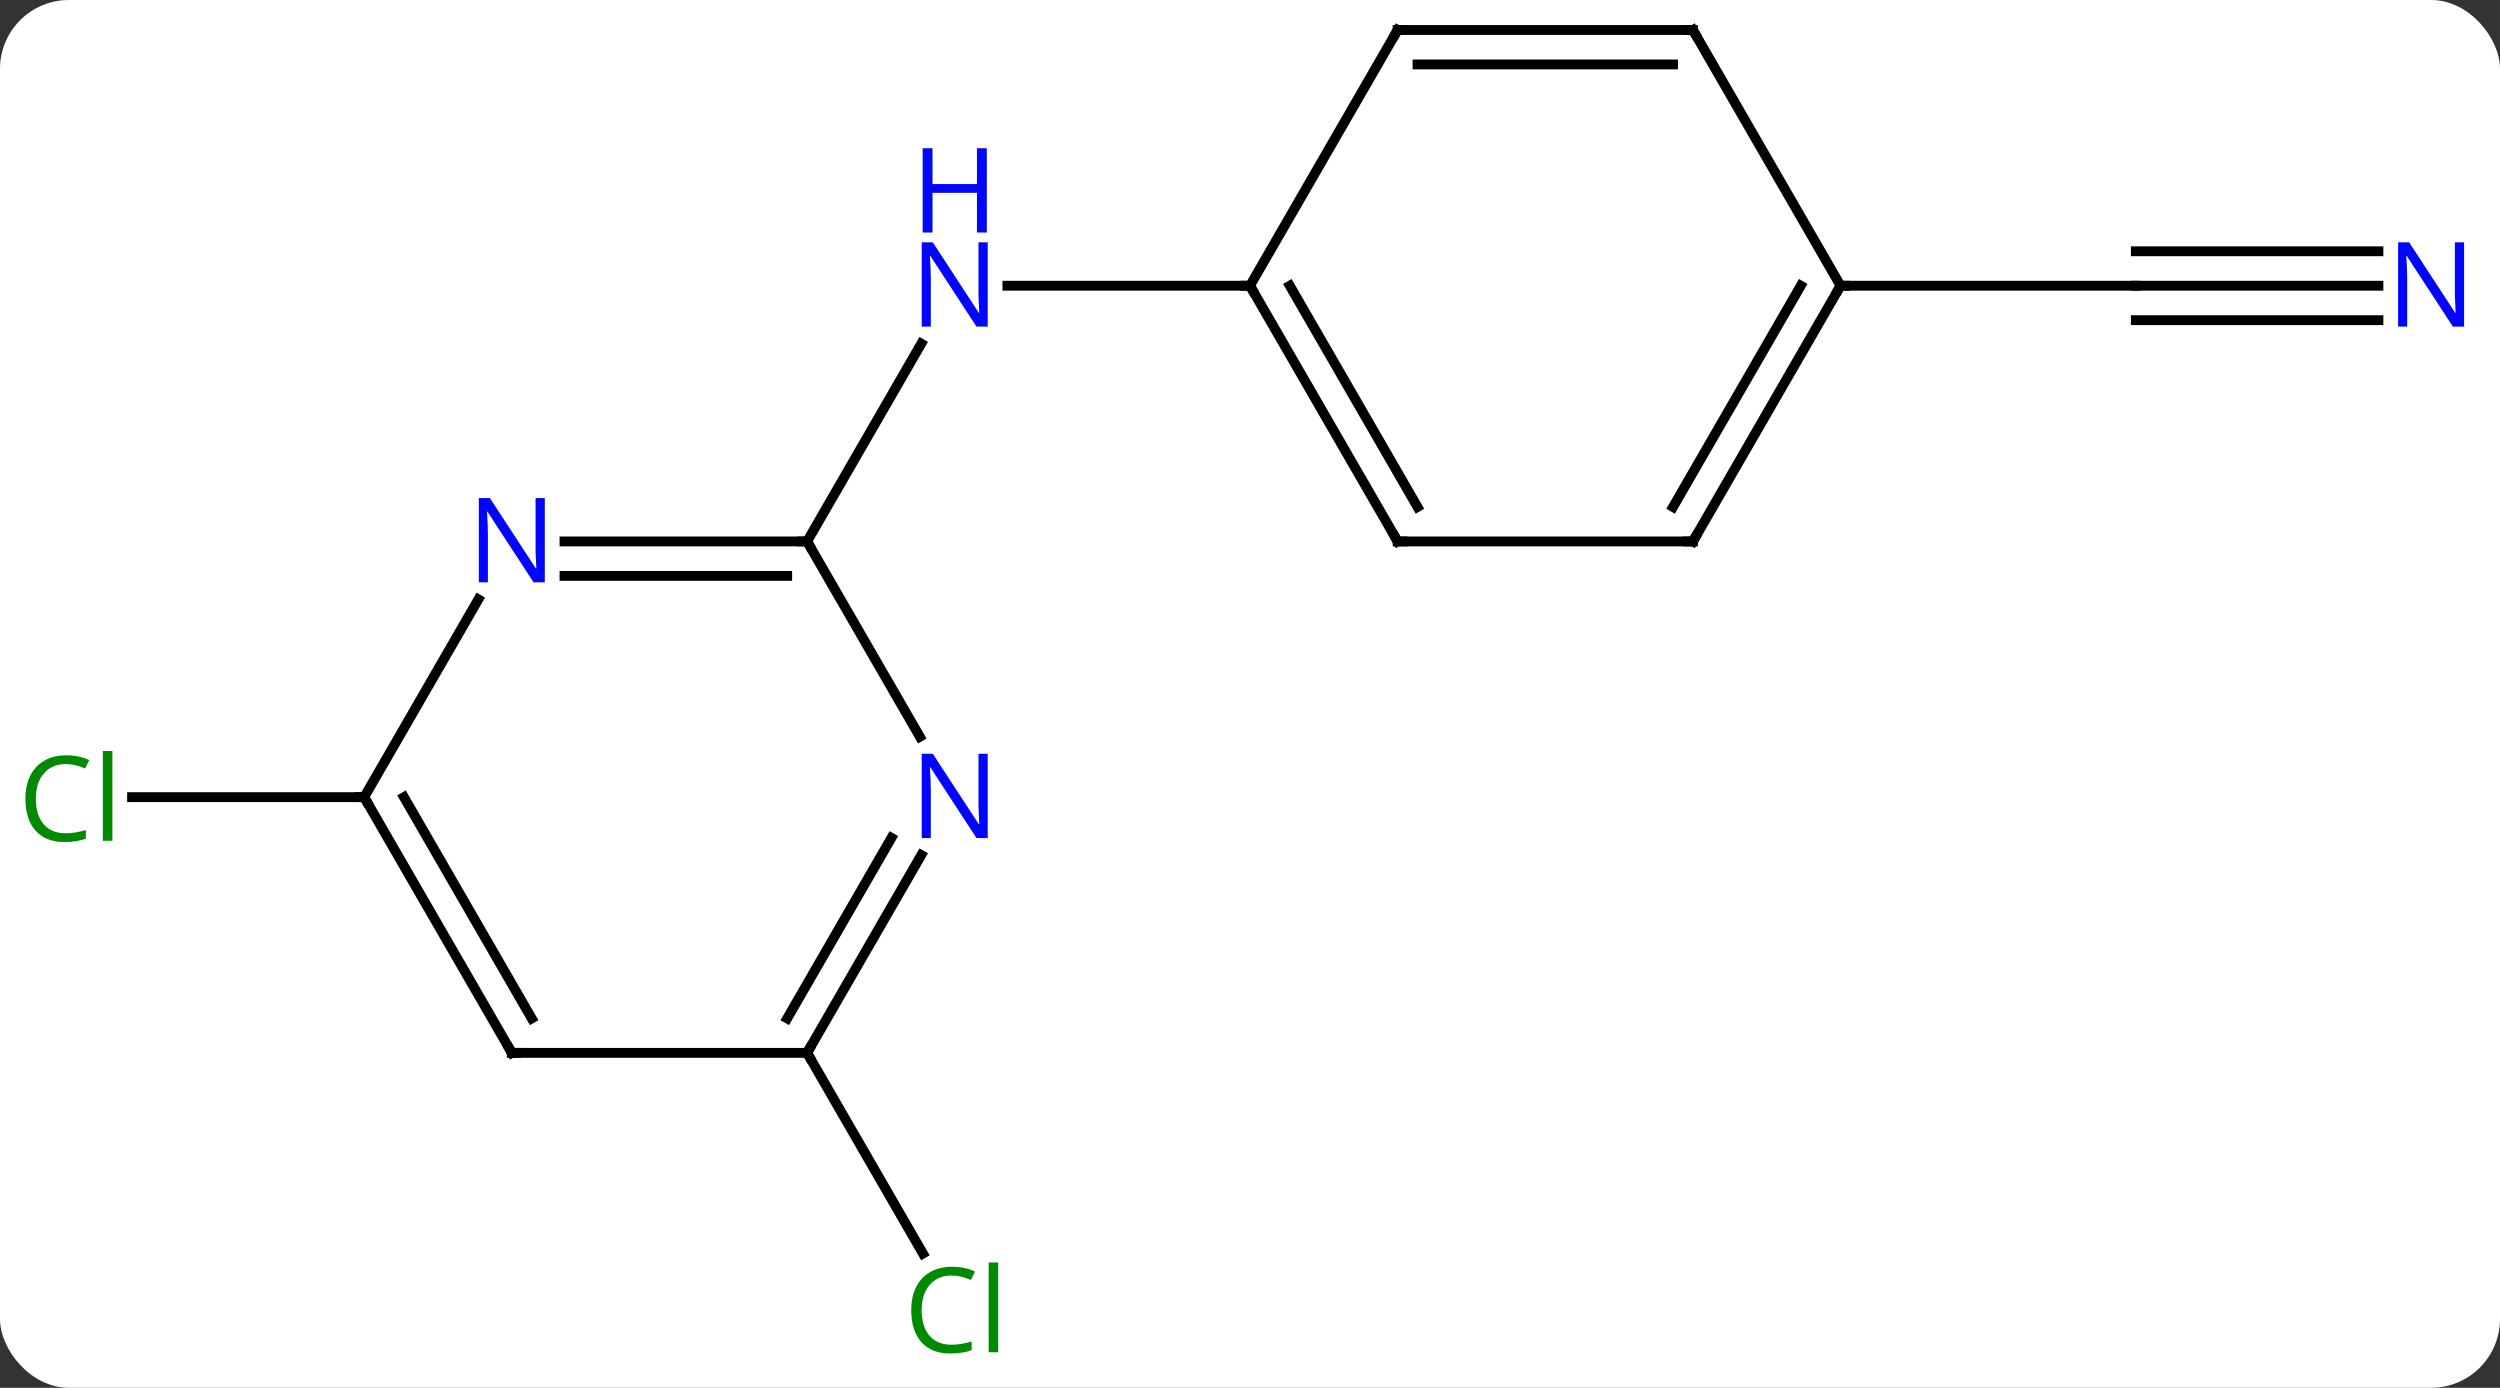 <svg width="254" viewBox="0 0 254 141" style="fill-opacity:1; color-rendering:auto; color-interpolation:auto; text-rendering:auto; stroke:black; stroke-linecap:square; stroke-miterlimit:10; shape-rendering:auto; stroke-opacity:1; fill:black; stroke-dasharray:none; font-weight:normal; stroke-width:1; font-family:'Open Sans'; font-style:normal; stroke-linejoin:miter; font-size:12; stroke-dashoffset:0; image-rendering:auto;" height="141" class="cas-substance-image" xmlns:xlink="http://www.w3.org/1999/xlink" xmlns="http://www.w3.org/2000/svg"><rect x="0" y="0" width="254" height="141" fill="#333333" stroke="none"/><svg class="cas-substance-single-component"><rect y="0" x="0" width="254" stroke="none" ry="7" rx="7" height="141" fill="white" class="cas-substance-group"/><svg y="0" x="0" width="254" viewBox="0 0 254 141" style="fill:black;" height="141" class="cas-substance-single-component-image"><svg><g><g transform="translate(127,68)" style="text-rendering:geometricPrecision; color-rendering:optimizeQuality; color-interpolation:linearRGB; stroke-linecap:butt; image-rendering:optimizeQuality;"><line y2="-12.99" y1="-33.082" x2="-45" x1="-33.4" style="fill:none;"/><line y2="-38.97" y1="-38.97" x2="0" x1="-24.648" style="fill:none;"/><line y2="38.97" y1="59.357" x2="-45" x1="-33.23" style="fill:none;"/><line y2="12.99" y1="12.99" x2="-90" x1="-113.582" style="fill:none;"/><line y2="-38.97" y1="-38.97" x2="114.648" x1="90" style="fill:none;"/><line y2="-42.47" y1="-42.47" x2="114.648" x1="90" style="fill:none;"/><line y2="-35.47" y1="-35.47" x2="114.648" x1="90" style="fill:none;"/><line y2="-38.97" y1="-38.97" x2="60" x1="90" style="fill:none;"/><line y2="6.852" y1="-12.99" x2="-33.544" x1="-45" style="fill:none;"/><line y2="-12.99" y1="-12.99" x2="-69.648" x1="-45" style="fill:none;"/><line y2="-9.49" y1="-9.49" x2="-69.648" x1="-47.021" style="fill:none;"/><line y2="38.97" y1="18.878" x2="-45" x1="-33.4" style="fill:none;"/><line y2="35.47" y1="17.128" x2="-47.021" x1="-36.431" style="fill:none;"/><line y2="12.99" y1="-7.102" x2="-90" x1="-78.4" style="fill:none;"/><line y2="38.97" y1="38.97" x2="-75" x1="-45" style="fill:none;"/><line y2="38.97" y1="12.99" x2="-75" x1="-90" style="fill:none;"/><line y2="35.47" y1="12.99" x2="-72.979" x1="-85.959" style="fill:none;"/><line y2="-12.99" y1="-38.97" x2="15" x1="0" style="fill:none;"/><line y2="-16.49" y1="-38.97" x2="17.021" x1="4.042" style="fill:none;"/><line y2="-64.953" y1="-38.97" x2="15" x1="0" style="fill:none;"/><line y2="-12.99" y1="-12.99" x2="45" x1="15" style="fill:none;"/><line y2="-64.953" y1="-64.953" x2="45" x1="15" style="fill:none;"/><line y2="-61.453" y1="-61.453" x2="42.979" x1="17.021" style="fill:none;"/><line y2="-38.97" y1="-12.99" x2="60" x1="45" style="fill:none;"/><line y2="-38.97" y1="-16.49" x2="55.959" x1="42.979" style="fill:none;"/><line y2="-38.97" y1="-64.953" x2="60" x1="45" style="fill:none;"/></g><g transform="translate(127,68)" style="fill:rgb(0,5,255); text-rendering:geometricPrecision; color-rendering:optimizeQuality; image-rendering:optimizeQuality; font-family:'Open Sans'; stroke:rgb(0,5,255); color-interpolation:linearRGB;"><path style="stroke:none;" d="M-26.648 -34.814 L-27.789 -34.814 L-32.477 -42.001 L-32.523 -42.001 Q-32.43 -40.736 -32.43 -39.689 L-32.43 -34.814 L-33.352 -34.814 L-33.352 -43.376 L-32.227 -43.376 L-27.555 -36.22 L-27.508 -36.22 Q-27.508 -36.376 -27.555 -37.236 Q-27.602 -38.095 -27.586 -38.47 L-27.586 -43.376 L-26.648 -43.376 L-26.648 -34.814 Z"/><path style="stroke:none;" d="M-26.742 -44.376 L-27.742 -44.376 L-27.742 -48.407 L-32.258 -48.407 L-32.258 -44.376 L-33.258 -44.376 L-33.258 -52.939 L-32.258 -52.939 L-32.258 -49.298 L-27.742 -49.298 L-27.742 -52.939 L-26.742 -52.939 L-26.742 -44.376 Z"/><path style="fill:rgb(0,138,0); stroke:none;" d="M-30.309 61.594 Q-31.715 61.594 -32.535 62.531 Q-33.355 63.469 -33.355 65.109 Q-33.355 66.781 -32.566 67.703 Q-31.777 68.625 -30.324 68.625 Q-29.418 68.625 -28.277 68.297 L-28.277 69.172 Q-29.168 69.516 -30.465 69.516 Q-32.355 69.516 -33.387 68.359 Q-34.418 67.203 -34.418 65.094 Q-34.418 63.766 -33.926 62.773 Q-33.434 61.781 -32.496 61.242 Q-31.559 60.703 -30.293 60.703 Q-28.949 60.703 -27.934 61.187 L-28.355 62.047 Q-29.34 61.594 -30.309 61.594 ZM-25.582 69.391 L-26.551 69.391 L-26.551 60.266 L-25.582 60.266 L-25.582 69.391 Z"/><path style="fill:rgb(0,138,0); stroke:none;" d="M-120.309 9.631 Q-121.715 9.631 -122.535 10.568 Q-123.356 11.506 -123.356 13.146 Q-123.356 14.818 -122.566 15.74 Q-121.777 16.662 -120.324 16.662 Q-119.418 16.662 -118.277 16.334 L-118.277 17.209 Q-119.168 17.552 -120.465 17.552 Q-122.356 17.552 -123.387 16.396 Q-124.418 15.24 -124.418 13.131 Q-124.418 11.803 -123.926 10.81 Q-123.434 9.818 -122.496 9.279 Q-121.559 8.74 -120.293 8.74 Q-118.949 8.74 -117.934 9.224 L-118.356 10.084 Q-119.34 9.631 -120.309 9.631 ZM-115.582 17.427 L-116.551 17.427 L-116.551 8.303 L-115.582 8.303 L-115.582 17.427 Z"/><path style="stroke:none;" d="M123.352 -34.814 L122.211 -34.814 L117.523 -42.001 L117.477 -42.001 Q117.57 -40.736 117.57 -39.689 L117.57 -34.814 L116.648 -34.814 L116.648 -43.376 L117.773 -43.376 L122.445 -36.22 L122.492 -36.22 Q122.492 -36.376 122.445 -37.236 Q122.398 -38.095 122.414 -38.47 L122.414 -43.376 L123.352 -43.376 L123.352 -34.814 Z"/></g><g transform="translate(127,68)" style="stroke-linecap:butt; text-rendering:geometricPrecision; color-rendering:optimizeQuality; image-rendering:optimizeQuality; font-family:'Open Sans'; color-interpolation:linearRGB; stroke-miterlimit:5;"><path style="fill:none;" d="M-45.5 -12.99 L-45 -12.99 L-44.75 -12.557"/><path style="fill:rgb(0,5,255); stroke:none;" d="M-26.648 17.146 L-27.789 17.146 L-32.477 9.959 L-32.523 9.959 Q-32.43 11.224 -32.43 12.271 L-32.43 17.146 L-33.352 17.146 L-33.352 8.584 L-32.227 8.584 L-27.555 15.74 L-27.508 15.74 Q-27.508 15.584 -27.555 14.724 Q-27.602 13.865 -27.586 13.49 L-27.586 8.584 L-26.648 8.584 L-26.648 17.146 Z"/><path style="fill:rgb(0,5,255); stroke:none;" d="M-71.648 -8.834 L-72.789 -8.834 L-77.477 -16.021 L-77.523 -16.021 Q-77.43 -14.756 -77.43 -13.709 L-77.43 -8.834 L-78.352 -8.834 L-78.352 -17.396 L-77.227 -17.396 L-72.555 -10.24 L-72.508 -10.24 Q-72.508 -10.396 -72.555 -11.256 Q-72.602 -12.115 -72.586 -12.49 L-72.586 -17.396 L-71.648 -17.396 L-71.648 -8.834 Z"/><path style="fill:none;" d="M-44.75 38.537 L-45 38.97 L-44.75 39.403"/><path style="fill:none;" d="M-89.75 13.423 L-90 12.99 L-90.5 12.99"/><path style="fill:none;" d="M-74.5 38.97 L-75 38.97 L-75.25 38.537"/><path style="fill:none;" d="M0.25 -38.537 L0 -38.97 L-0.5 -38.97"/><path style="fill:none;" d="M14.75 -13.423 L15 -12.99 L15.5 -12.99"/><path style="fill:none;" d="M14.75 -64.52 L15 -64.953 L15.5 -64.953"/><path style="fill:none;" d="M44.5 -12.99 L45 -12.99 L45.25 -13.423"/><path style="fill:none;" d="M44.5 -64.953 L45 -64.953 L45.25 -64.52"/><path style="fill:none;" d="M59.75 -38.537 L60 -38.97 L60.5 -38.97"/></g></g></svg></svg></svg></svg>